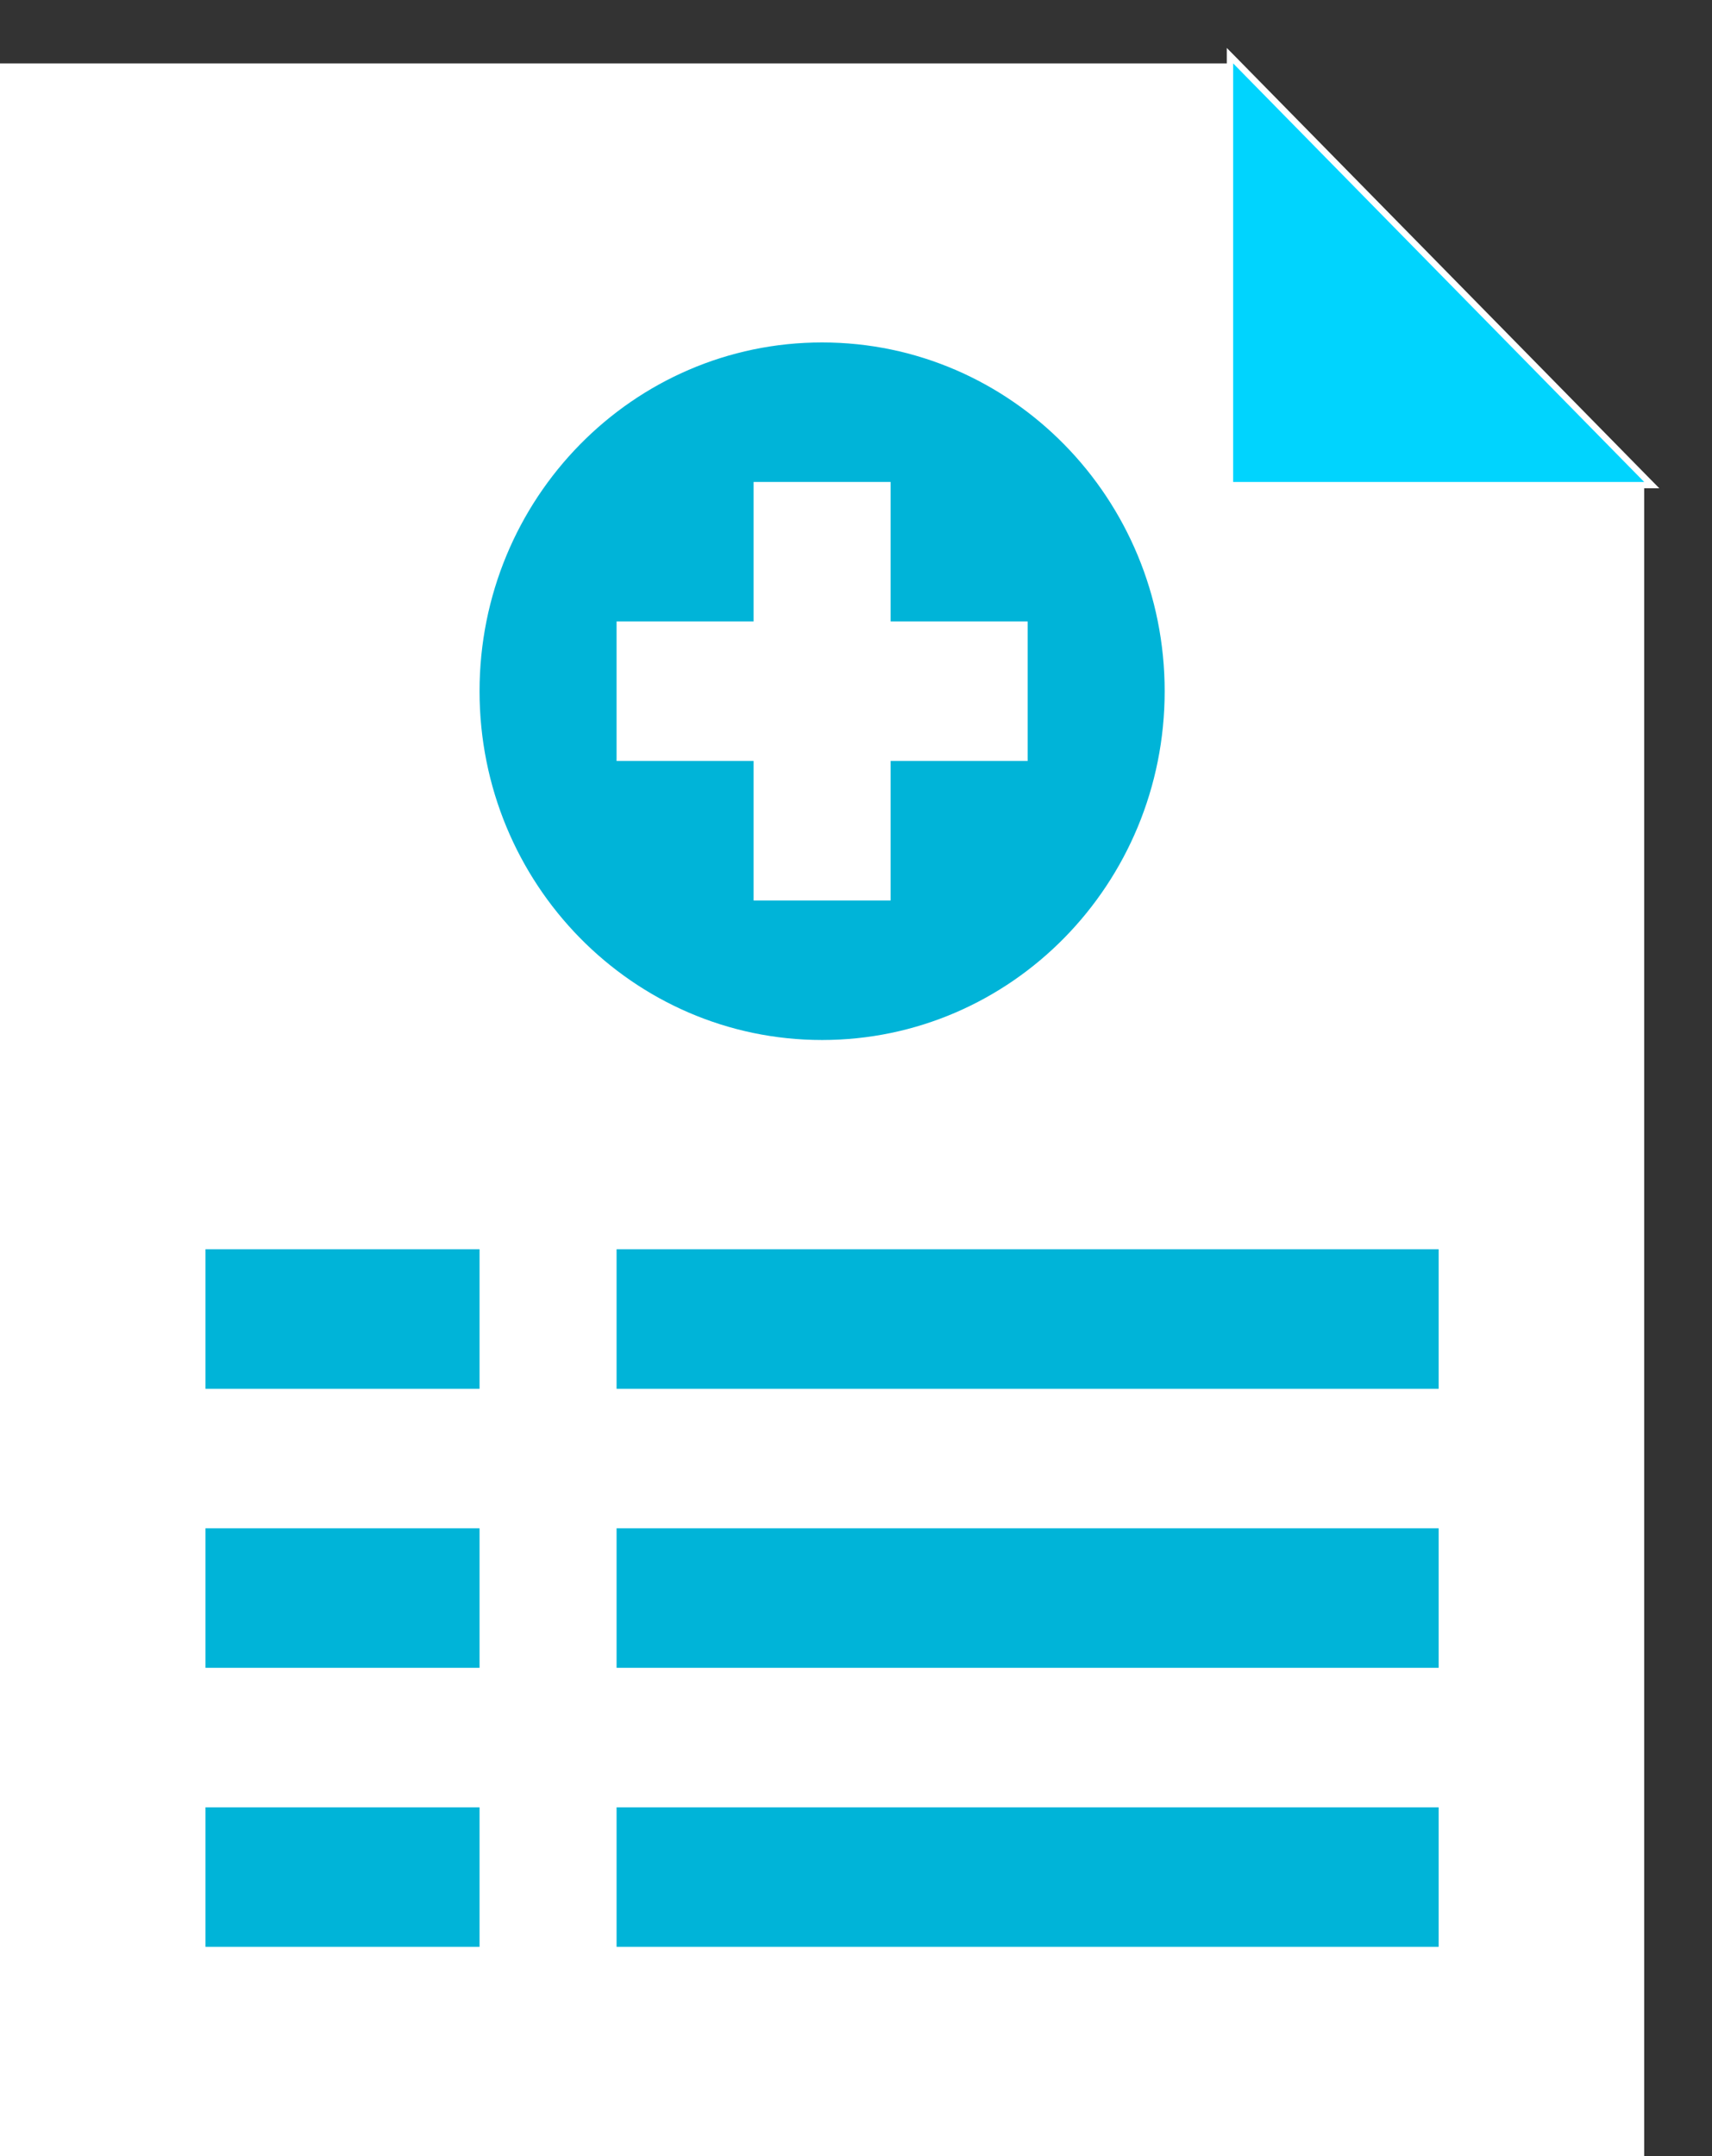<svg width="27" height="34" viewBox="0 0 27 34" fill="none" xmlns="http://www.w3.org/2000/svg">
<rect x="0" y="0" width="27" height="34" fill="#333333" stroke="none"/>
<path d="M25.931 7.6V34H0V1H19.448L25.931 7.6Z" fill="white"/>
<path d="M12.965 16.4C15.949 16.4 18.368 13.938 18.368 10.9C18.368 7.862 15.949 5.4 12.965 5.4C9.982 5.4 7.563 7.862 7.563 10.9C7.563 13.938 9.982 16.4 12.965 16.4Z" fill="#00B4D8"/>
<path d="M16.207 9.8H9.724V12H16.207V9.8Z" fill="white"/>
<path d="M14.046 14.2V7.6H11.885V14.2H14.046Z" fill="white"/>
<path d="M25.931 7.65H26.05L25.966 7.565L19.484 0.965L19.398 0.878V1V7.6V7.65H19.448H25.931Z" fill="#00D4FE" stroke="white" stroke-width="0.1"/>
<path d="M7.563 19.7H3.241V21.9H7.563V19.7Z" fill="#00B4D8"/>
<path d="M22.689 19.7H9.724V21.9H22.689V19.7Z" fill="#00B4D8"/>
<path d="M7.563 24.1H3.241V26.3H7.563V24.1Z" fill="#00B4D8"/>
<path d="M22.689 24.1H9.724V26.3H22.689V24.1Z" fill="#00B4D8"/>
<path d="M7.563 28.5H3.241V30.7H7.563V28.5Z" fill="#00B4D8"/>
<path d="M22.689 28.5H9.724V30.7H22.689V28.5Z" fill="#00B4D8"/>
</svg>
